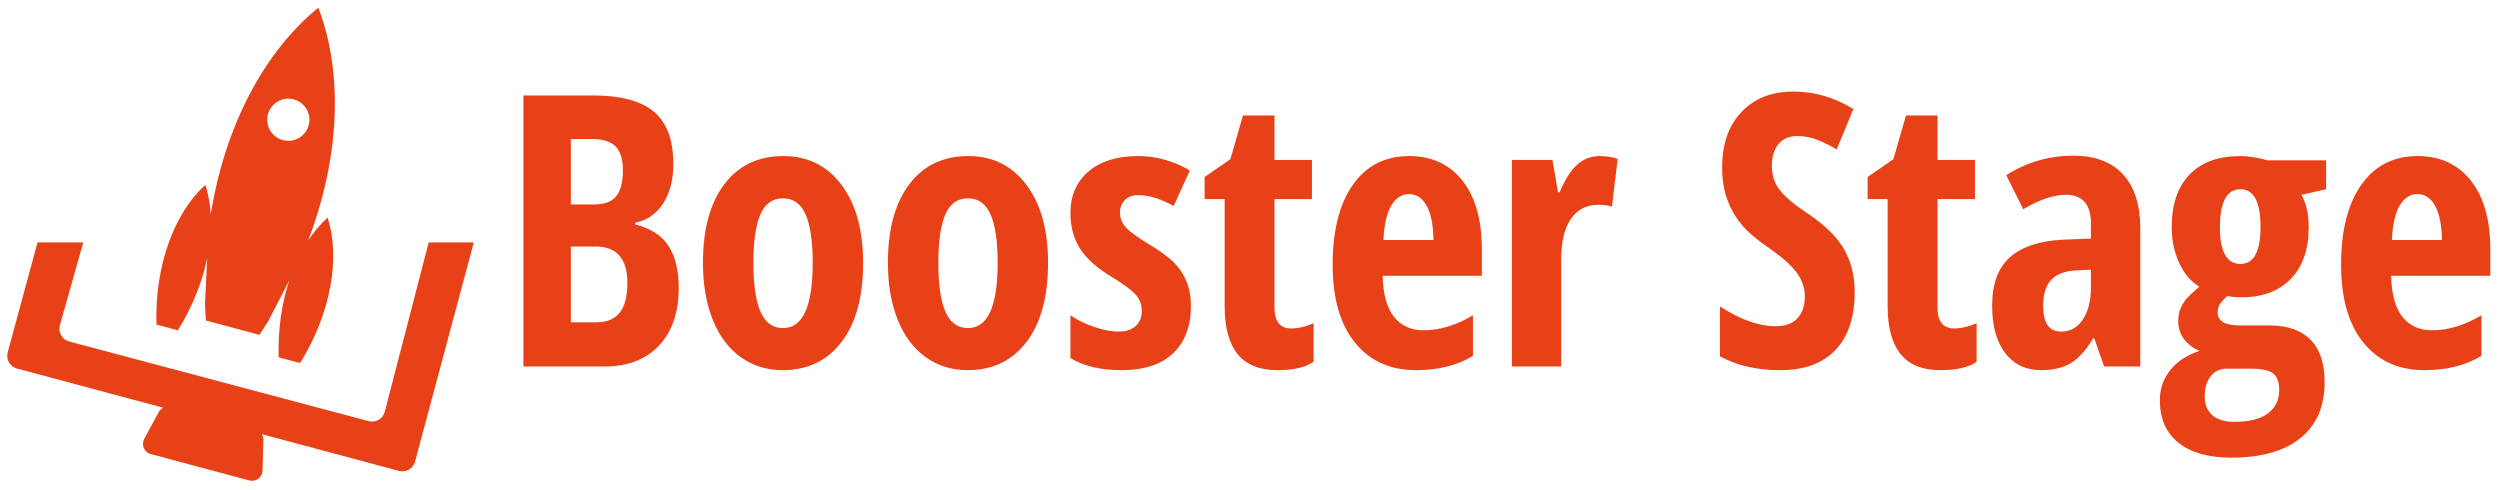 <?xml version="1.0" encoding="UTF-8"?>
<svg class="fill-current text-white" width="209px" height="41px" viewBox="0 0 209 41" version="1.1" xmlns="http://www.w3.org/2000/svg" xmlns:xlink="http://www.w3.org/1999/xlink">
    <!-- Generator: Sketch 52.5 (67469) - http://www.bohemiancoding.com/sketch -->
    <title>BoosterStageLogo</title>
    <desc>Created with Sketch.</desc>
    <g id="Export-prep" stroke="none" stroke-width="1" fill="none" fill-rule="evenodd">
        <g id="Google-Apps" transform="translate(-56, -47)">
            <g id="BoosterStageLogo-2" transform="translate(55, 43)">
                <rect id="boundary" fill-rule="nonzero" x="0" y="0" width="212" height="48"></rect>
                <path d="M44.755,11.979 L50.535,11.979 C52.89,11.979 54.605,12.436 55.68,13.351 C56.754,14.265 57.291,15.719 57.291,17.713 C57.291,19.025 57.007,20.123 56.439,21.006 C55.871,21.889 55.096,22.424 54.114,22.61 L54.114,22.765 C55.395,23.085 56.32,23.684 56.888,24.562 C57.456,25.44 57.741,26.608 57.741,28.064 C57.741,30.12 57.19,31.729 56.09,32.891 C54.99,34.054 53.484,34.635 51.573,34.635 L44.755,34.635 L44.755,11.979 Z M48.722,21.091 L50.659,21.091 C51.547,21.091 52.172,20.853 52.534,20.378 C52.895,19.903 53.076,19.195 53.076,18.255 C53.076,17.315 52.87,16.641 52.456,16.233 C52.043,15.825 51.392,15.621 50.504,15.621 L48.722,15.621 L48.722,21.091 Z M48.722,24.609 L48.722,30.947 L50.845,30.947 C51.723,30.947 52.376,30.678 52.805,30.141 C53.234,29.604 53.448,28.772 53.448,27.646 C53.448,25.621 52.56,24.609 50.783,24.609 L48.722,24.609 Z M73.156,25.972 C73.156,28.803 72.557,31.006 71.358,32.581 C70.16,34.157 68.517,34.945 66.43,34.945 C65.108,34.945 63.941,34.583 62.928,33.86 C61.916,33.137 61.136,32.096 60.588,30.737 C60.041,29.379 59.767,27.791 59.767,25.972 C59.767,23.173 60.361,20.985 61.549,19.41 C62.737,17.834 64.385,17.047 66.492,17.047 C68.528,17.047 70.147,17.85 71.35,19.456 C72.554,21.063 73.156,23.235 73.156,25.972 Z M63.982,25.972 C63.982,27.77 64.178,29.128 64.571,30.048 C64.963,30.967 65.594,31.427 66.461,31.427 C68.114,31.427 68.941,29.609 68.941,25.972 C68.941,24.164 68.742,22.814 68.344,21.92 C67.946,21.026 67.319,20.58 66.461,20.58 C65.594,20.58 64.963,21.026 64.571,21.92 C64.178,22.814 63.982,24.164 63.982,25.972 Z M88.618,25.972 C88.618,28.803 88.018,31.006 86.82,32.581 C85.622,34.157 83.979,34.945 81.892,34.945 C80.57,34.945 79.402,34.583 78.39,33.86 C77.378,33.137 76.598,32.096 76.05,30.737 C75.503,29.379 75.229,27.791 75.229,25.972 C75.229,23.173 75.823,20.985 77.011,19.41 C78.199,17.834 79.847,17.047 81.954,17.047 C83.989,17.047 85.609,17.85 86.812,19.456 C88.016,21.063 88.618,23.235 88.618,25.972 Z M79.444,25.972 C79.444,27.77 79.64,29.128 80.033,30.048 C80.425,30.967 81.055,31.427 81.923,31.427 C83.576,31.427 84.403,29.609 84.403,25.972 C84.403,24.164 84.204,22.814 83.806,21.92 C83.408,21.026 82.781,20.58 81.923,20.58 C81.055,20.58 80.425,21.026 80.033,21.92 C79.64,22.814 79.444,24.164 79.444,25.972 Z M100.562,29.583 C100.562,31.267 100.068,32.581 99.082,33.527 C98.095,34.472 96.641,34.945 94.72,34.945 C93.015,34.945 91.605,34.609 90.489,33.937 L90.489,30.358 C91.057,30.75 91.721,31.076 92.48,31.334 C93.24,31.592 93.909,31.721 94.487,31.721 C95.128,31.721 95.616,31.564 95.952,31.249 C96.287,30.934 96.455,30.518 96.455,30.001 C96.455,29.474 96.28,29.015 95.928,28.622 C95.577,28.23 94.931,27.749 93.991,27.181 C92.741,26.437 91.845,25.644 91.303,24.802 C90.76,23.96 90.489,22.966 90.489,21.819 C90.489,20.352 90.993,19.19 92,18.333 C93.007,17.475 94.389,17.047 96.145,17.047 C97.674,17.047 99.115,17.449 100.469,18.255 L99.121,21.215 C98.015,20.616 97.044,20.316 96.207,20.316 C95.68,20.316 95.285,20.456 95.022,20.735 C94.758,21.014 94.627,21.354 94.627,21.757 C94.627,22.222 94.789,22.636 95.115,22.997 C95.44,23.359 96.047,23.808 96.936,24.345 C98.01,24.996 98.764,25.549 99.198,26.003 C99.632,26.458 99.968,26.974 100.205,27.553 C100.443,28.131 100.562,28.808 100.562,29.583 Z M108.942,31.458 C109.52,31.458 110.145,31.313 110.817,31.024 L110.817,34.247 C110.145,34.712 109.138,34.945 107.795,34.945 C106.297,34.945 105.186,34.498 104.463,33.604 C103.74,32.711 103.379,31.37 103.379,29.583 L103.379,20.642 L101.705,20.642 L101.705,18.798 L103.859,17.31 L104.913,13.653 L107.547,13.653 L107.547,17.372 L110.677,17.372 L110.677,20.642 L107.547,20.642 L107.547,29.722 C107.547,30.879 108.012,31.458 108.942,31.458 Z M119.383,34.945 C117.223,34.945 115.522,34.178 114.277,32.643 C113.032,31.109 112.409,28.937 112.409,26.127 C112.409,23.276 112.972,21.05 114.098,19.448 C115.224,17.847 116.795,17.047 118.809,17.047 C120.689,17.047 122.172,17.731 123.257,19.1 C124.341,20.469 124.884,22.388 124.884,24.857 L124.884,27.057 L116.593,27.057 C116.624,28.596 116.939,29.741 117.539,30.489 C118.138,31.238 118.964,31.613 120.018,31.613 C121.361,31.613 122.735,31.195 124.14,30.358 L124.14,33.751 C122.818,34.547 121.232,34.945 119.383,34.945 Z M118.778,20.223 C118.189,20.223 117.704,20.536 117.322,21.161 C116.939,21.786 116.717,22.754 116.655,24.066 L120.839,24.066 C120.819,22.806 120.627,21.85 120.266,21.2 C119.904,20.549 119.408,20.223 118.778,20.223 Z M134.751,17.047 C135.258,17.047 135.753,17.124 136.239,17.279 L135.759,21.277 C135.469,21.174 135.092,21.122 134.627,21.122 C133.625,21.122 132.856,21.517 132.319,22.308 C131.781,23.098 131.513,24.247 131.513,25.755 L131.513,34.635 L127.391,34.635 L127.391,17.372 L130.784,17.372 L131.249,20.068 L131.389,20.068 C131.843,18.984 132.339,18.209 132.876,17.744 C133.414,17.279 134.039,17.047 134.751,17.047 Z M156.052,28.39 C156.052,30.508 155.517,32.13 154.448,33.256 C153.379,34.382 151.837,34.945 149.822,34.945 C147.849,34.945 146.17,34.557 144.786,33.782 L144.786,29.614 C146.48,30.719 148.035,31.272 149.45,31.272 C150.256,31.272 150.863,31.05 151.271,30.606 C151.679,30.161 151.883,29.557 151.883,28.793 C151.883,28.039 151.641,27.349 151.155,26.724 C150.669,26.099 149.869,25.404 148.753,24.64 C147.782,23.968 147.046,23.325 146.545,22.71 C146.044,22.096 145.656,21.406 145.383,20.642 C145.109,19.877 144.972,18.989 144.972,17.976 C144.972,16.034 145.512,14.495 146.591,13.358 C147.671,12.222 149.12,11.654 150.938,11.654 C152.674,11.654 154.342,12.139 155.943,13.111 L154.549,16.489 C154.053,16.199 153.534,15.941 152.991,15.714 C152.449,15.487 151.868,15.373 151.248,15.373 C150.566,15.373 150.042,15.598 149.675,16.047 C149.308,16.496 149.125,17.109 149.125,17.883 C149.125,18.648 149.345,19.314 149.784,19.882 C150.223,20.451 150.99,21.096 152.085,21.819 C153.562,22.811 154.593,23.824 155.176,24.857 C155.76,25.89 156.052,27.067 156.052,28.39 Z M164.37,31.458 C164.948,31.458 165.573,31.313 166.245,31.024 L166.245,34.247 C165.573,34.712 164.566,34.945 163.223,34.945 C161.725,34.945 160.615,34.498 159.891,33.604 C159.168,32.711 158.807,31.37 158.807,29.583 L158.807,20.642 L157.133,20.642 L157.133,18.798 L159.287,17.31 L160.341,13.653 L162.975,13.653 L162.975,17.372 L166.105,17.372 L166.105,20.642 L162.975,20.642 L162.975,29.722 C162.975,30.879 163.44,31.458 164.37,31.458 Z M176.903,34.635 L176.081,32.279 L175.988,32.279 C175.379,33.292 174.749,33.989 174.098,34.371 C173.447,34.754 172.626,34.945 171.634,34.945 C170.363,34.945 169.364,34.469 168.636,33.519 C167.907,32.569 167.543,31.246 167.543,29.552 C167.543,27.734 168.042,26.383 169.038,25.5 C170.035,24.616 171.526,24.128 173.509,24.035 L175.803,23.942 L175.803,22.703 C175.803,21.091 175.105,20.285 173.711,20.285 C172.677,20.285 171.489,20.688 170.146,21.494 L168.721,18.643 C170.436,17.558 172.3,17.016 174.315,17.016 C176.143,17.016 177.536,17.54 178.491,18.588 C179.447,19.637 179.925,21.122 179.925,23.044 L179.925,34.635 L176.903,34.635 Z M173.323,31.721 C174.077,31.721 174.679,31.383 175.128,30.706 C175.578,30.03 175.803,29.128 175.803,28.002 L175.803,26.546 L174.532,26.608 C173.592,26.659 172.902,26.928 172.463,27.414 C172.024,27.899 171.805,28.622 171.805,29.583 C171.805,31.009 172.311,31.721 173.323,31.721 Z M195.464,17.403 L195.464,19.82 L193.403,20.285 C193.806,21.008 194.007,21.918 194.007,23.013 C194.007,24.841 193.511,26.272 192.519,27.305 C191.528,28.338 190.143,28.855 188.366,28.855 C187.85,28.855 187.468,28.813 187.22,28.731 C187.023,28.906 186.838,29.103 186.662,29.32 C186.486,29.536 186.398,29.805 186.398,30.125 C186.398,30.848 187.023,31.21 188.274,31.21 L190.768,31.21 C192.235,31.21 193.364,31.605 194.154,32.396 C194.945,33.186 195.34,34.376 195.34,35.967 C195.34,37.972 194.668,39.521 193.325,40.616 C191.982,41.711 190.05,42.259 187.53,42.259 C185.618,42.259 184.146,41.843 183.113,41.011 C182.08,40.18 181.564,38.994 181.564,37.455 C181.564,36.494 181.858,35.65 182.447,34.921 C183.036,34.193 183.852,33.664 184.895,33.333 C184.368,33.126 183.937,32.806 183.601,32.372 C183.266,31.938 183.098,31.432 183.098,30.854 C183.098,30.502 183.149,30.185 183.253,29.901 C183.356,29.617 183.503,29.348 183.694,29.095 C183.886,28.842 184.275,28.467 184.864,27.971 C184.152,27.537 183.589,26.871 183.175,25.972 C182.762,25.074 182.555,24.077 182.555,22.982 C182.555,21.091 183.051,19.629 184.043,18.596 C185.035,17.563 186.455,17.047 188.305,17.047 C188.656,17.047 189.059,17.085 189.513,17.163 C189.968,17.24 190.314,17.32 190.551,17.403 L195.464,17.403 Z M185.314,37.145 C185.314,37.827 185.528,38.351 185.957,38.718 C186.386,39.085 186.998,39.268 187.793,39.268 C189.043,39.268 189.981,39.03 190.606,38.555 C191.231,38.08 191.543,37.429 191.543,36.603 C191.543,35.952 191.375,35.492 191.04,35.224 C190.704,34.955 190.076,34.821 189.157,34.821 L187.158,34.821 C186.6,34.821 186.153,35.03 185.817,35.448 C185.482,35.867 185.314,36.432 185.314,37.145 Z M186.584,23.013 C186.584,25.048 187.158,26.065 188.305,26.065 C189.42,26.065 189.978,25.037 189.978,22.982 C189.978,20.874 189.42,19.82 188.305,19.82 C187.158,19.82 186.584,20.884 186.584,23.013 Z M203.689,34.945 C201.53,34.945 199.828,34.178 198.583,32.643 C197.338,31.109 196.715,28.937 196.715,26.127 C196.715,23.276 197.279,21.05 198.405,19.448 C199.531,17.847 201.101,17.047 203.115,17.047 C204.996,17.047 206.478,17.731 207.563,19.1 C208.648,20.469 209.19,22.388 209.19,24.857 L209.19,27.057 L200.899,27.057 C200.93,28.596 201.246,29.741 201.845,30.489 C202.444,31.238 203.27,31.613 204.324,31.613 C205.667,31.613 207.041,31.195 208.446,30.358 L208.446,33.751 C207.124,34.547 205.538,34.945 203.689,34.945 Z M203.084,20.223 C202.496,20.223 202.01,20.536 201.628,21.161 C201.246,21.786 201.023,22.754 200.961,24.066 L205.145,24.066 C205.125,22.806 204.934,21.85 204.572,21.2 C204.21,20.549 203.715,20.223 203.084,20.223 Z" id="logotype" fill="#E84118"></path>
                <path d="M27.126,39.628 C27.257,39.745 27.354,39.901 27.397,40.082 L27.987,42.552 C28.1,43.025 27.807,43.501 27.334,43.614 C27.267,43.63 27.198,43.638 27.129,43.638 L18.606,43.638 C18.12,43.638 17.725,43.243 17.725,42.756 C17.725,42.687 17.733,42.619 17.749,42.552 L18.338,40.082 C18.381,39.901 18.478,39.745 18.61,39.628 L5.954,39.628 C5.953,39.628 5.952,39.628 5.95,39.628 C5.342,39.626 4.85,39.131 4.852,38.522 L4.883,28.994 L8.574,28.005 L8.482,35.199 C8.482,35.204 8.482,35.21 8.482,35.215 C8.483,35.824 8.978,36.316 9.586,36.315 L35.486,36.266 C35.488,36.266 35.491,36.266 35.493,36.266 C36.101,36.261 36.591,35.764 36.586,35.155 L36.47,20.531 L40.111,19.555 L40.111,38.526 C40.111,39.135 39.618,39.628 39.009,39.628 L27.126,39.628 Z M26.032,26.61 L25.236,30.278 C25.099,30.739 24.953,31.199 24.799,31.661 C23.253,31.661 21.707,31.661 20.161,31.661 C20.006,31.199 19.861,30.739 19.724,30.278 L18.927,26.61 C19.041,28.629 18.787,30.837 18.118,33.059 C17.5,33.059 16.881,33.059 16.263,33.059 C14.832,28.31 15.302,23.626 17.19,20.717 C17.625,21.387 17.985,22.151 18.263,22.988 C17.497,15.528 19.056,8.7 22.48,3.967 C25.903,8.7 27.462,15.528 26.696,22.988 C26.975,22.151 27.334,21.387 27.769,20.717 C29.657,23.626 30.128,28.31 28.697,33.059 C28.078,33.059 27.46,33.059 26.842,33.059 C26.172,30.837 25.919,28.629 26.032,26.61 Z M22.48,15.428 C23.453,15.428 24.243,14.638 24.243,13.665 C24.243,12.691 23.453,11.902 22.48,11.902 C21.506,11.902 20.717,12.691 20.717,13.665 C20.717,14.638 21.506,15.428 22.48,15.428 Z" id="rocket" fill="#E84118" transform="translate(22.482, 23.803) rotate(-705) translate(-22.482, -23.803) "></path>
            </g>
        </g>
    </g>
</svg>
